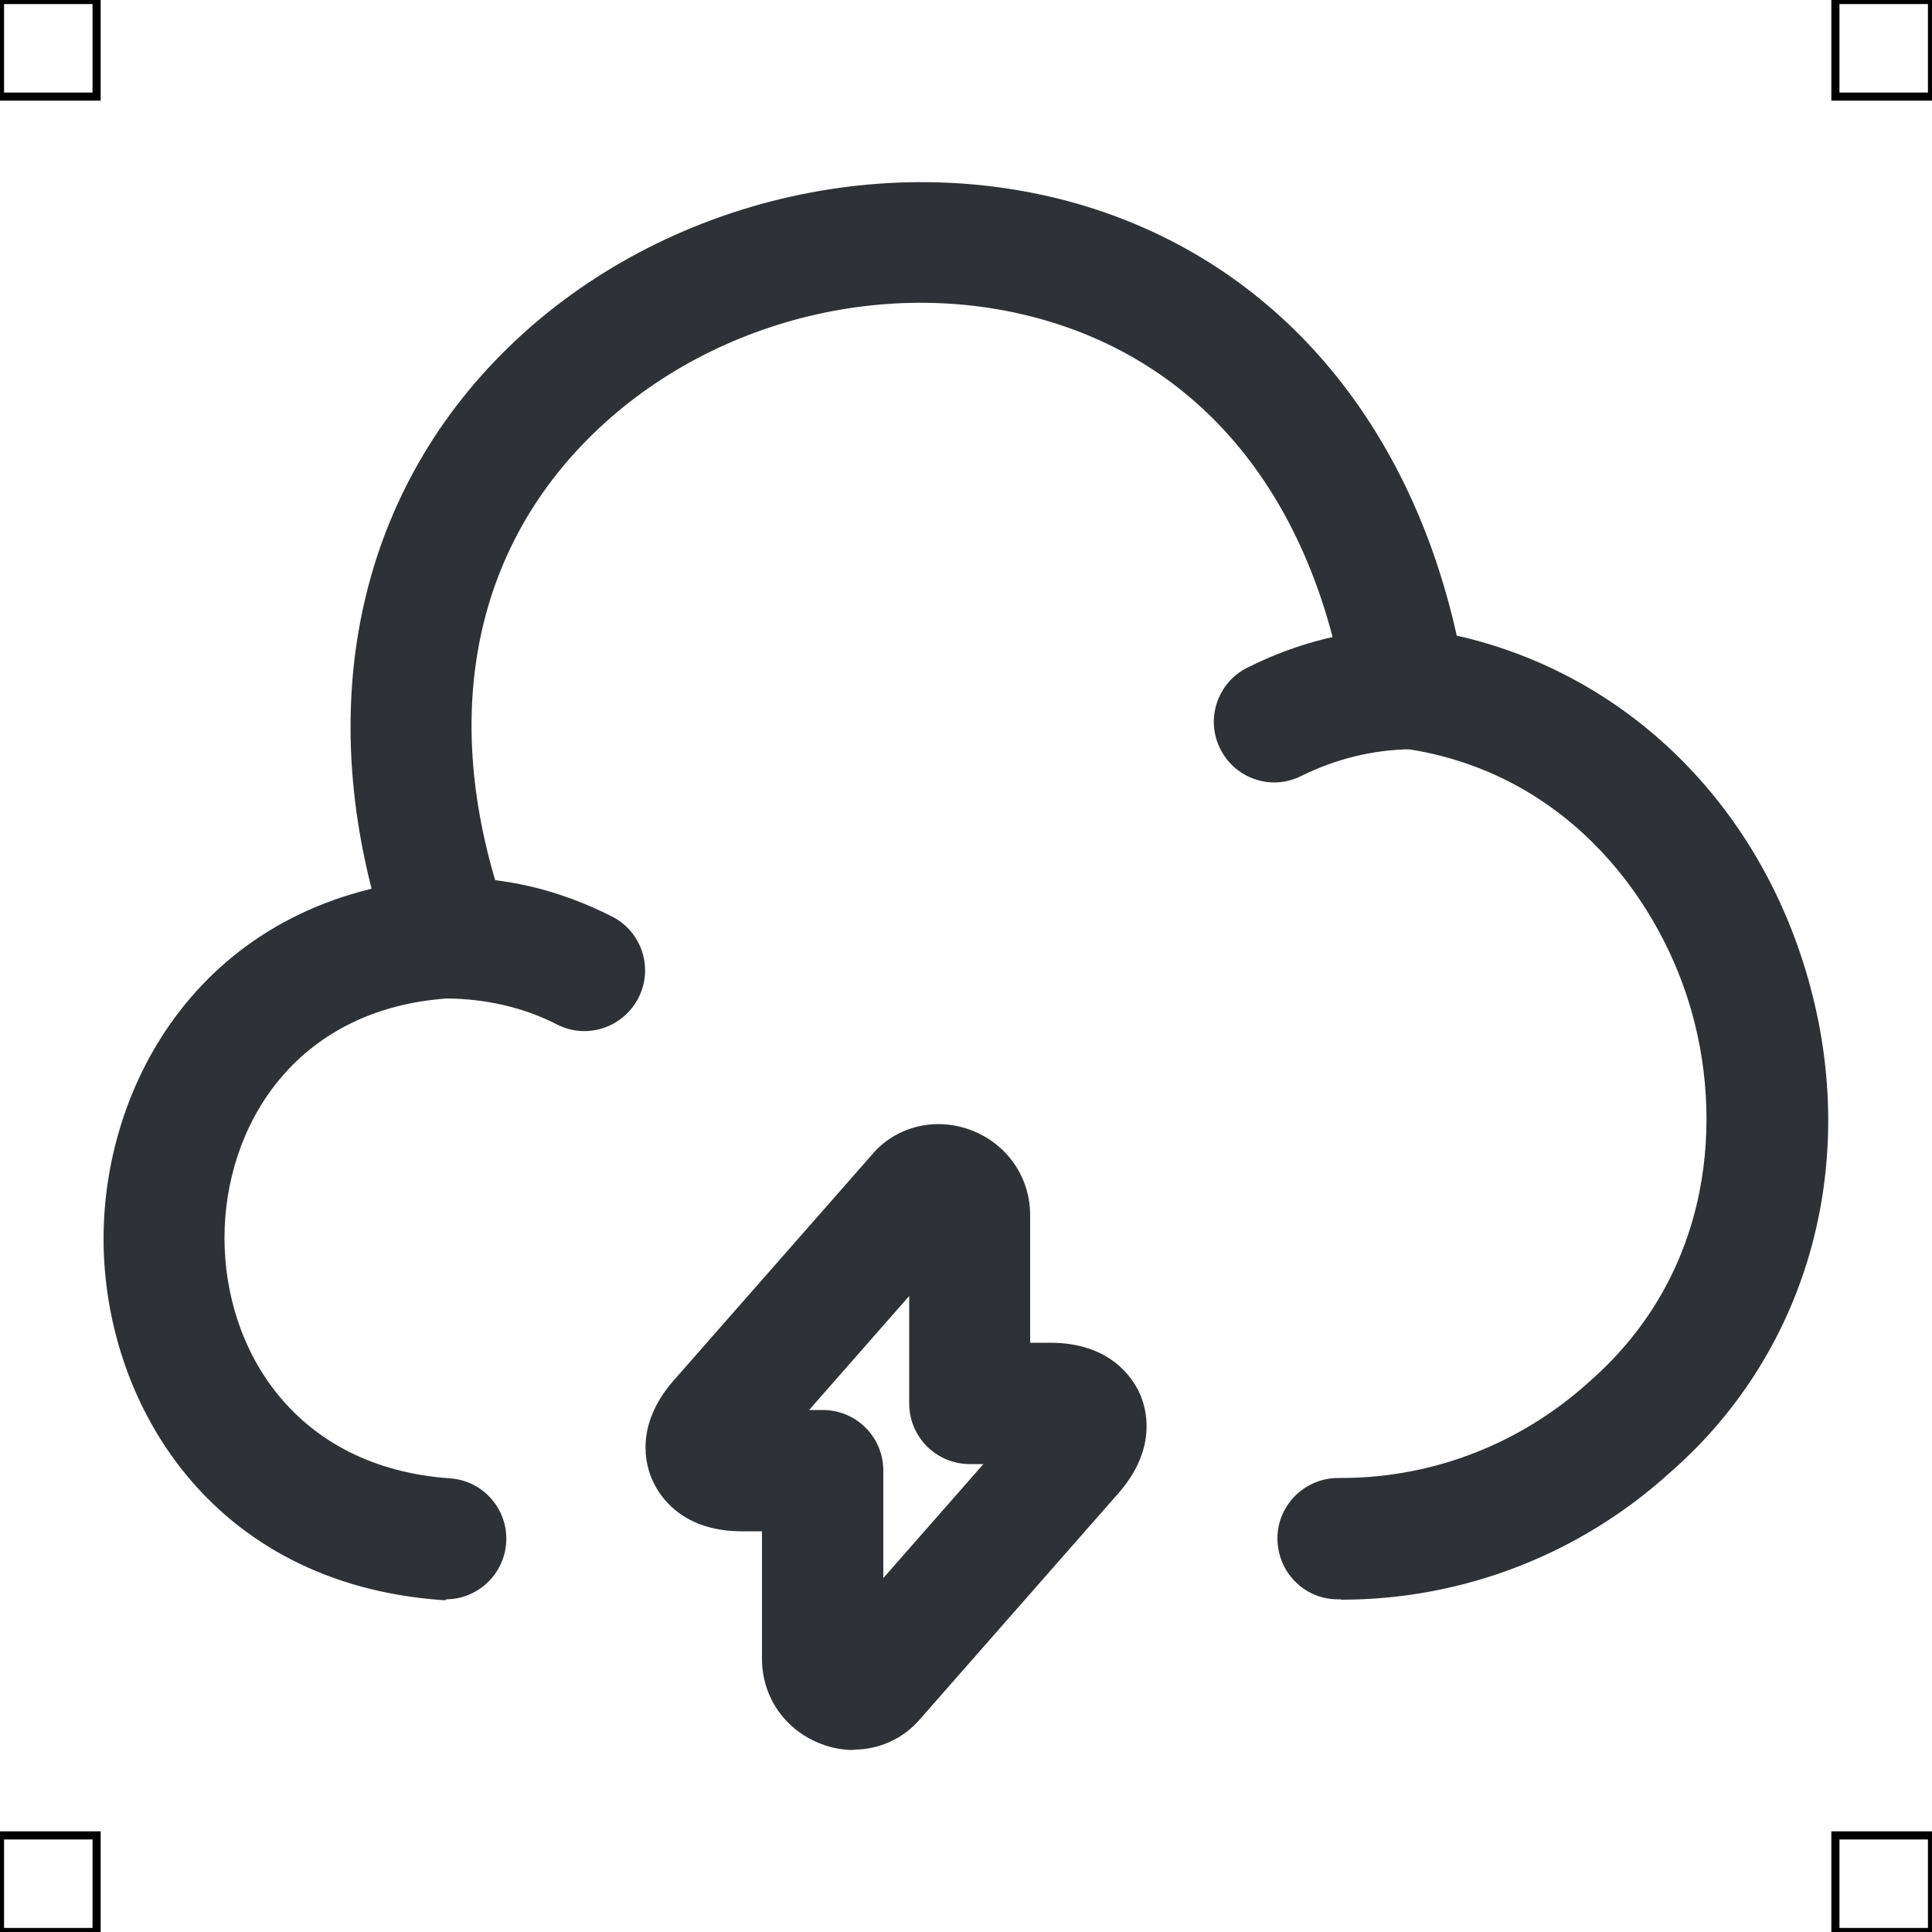 <?xml version="1.0" encoding="UTF-8"?>
<svg xmlns="http://www.w3.org/2000/svg" viewBox="0 0 50 50">
  <defs>
    <style>
      .cls-1 {
        fill: #2e3135;
        stroke-width: 0px;
      }

      .cls-2 {
        fill: none;
        stroke: #000;
        stroke-miterlimit: 10;
        stroke-width: .21px;
      }
    </style>
  </defs>
  <g id="iconos">
    <g>
      <path class="cls-1" d="m34.71,41.39h-.09c-.87,0-1.56-.71-1.56-1.58,0-.86.71-1.56,1.57-1.56.02,0,.05,0,.08,0,2.38,0,4.66-.89,6.43-2.5,3.24-2.84,3.46-6.9,2.58-9.77-.87-2.86-3.32-6.1-7.55-6.63-.69-.09-1.24-.61-1.35-1.3-.83-5.01-3.52-8.45-7.6-9.71-4.21-1.3-9.09-.03-12.15,3.17-2.97,3.1-3.66,7.45-1.94,12.23.29.81-.13,1.71-.95,2.01-.82.29-1.71-.13-2.01-.95-2.11-5.87-1.15-11.5,2.63-15.45,3.86-4.04,10.02-5.64,15.34-4,4.88,1.51,8.32,5.52,9.56,11.1,4.26.96,7.66,4.17,9.02,8.63,1.48,4.85.15,9.84-3.49,13.02-2.33,2.12-5.36,3.3-8.52,3.3Z"/>
      <path class="cls-1" d="m11.55,41.41s-.08,0-.11,0c-6.02-.43-8.76-5.15-8.76-9.35,0-4.2,2.74-8.91,8.76-9.34,1.59-.06,3.06.32,4.4,1,.77.39,1.08,1.34.68,2.11s-1.34,1.08-2.11.68c-.88-.45-1.86-.66-2.84-.67-3.95.28-5.76,3.32-5.76,6.2s1.81,5.94,5.84,6.22c.86.06,1.51.81,1.45,1.67-.06.83-.75,1.46-1.56,1.46Z"/>
      <path class="cls-1" d="m32.98,20.25c-.57,0-1.13-.32-1.4-.87-.39-.77-.07-1.72.7-2.1,1.31-.66,2.7-1,4.15-1.02.84,0,1.58.67,1.59,1.54.01.87-.68,1.58-1.54,1.59-.97.02-1.91.25-2.8.69-.22.11-.46.17-.7.17Z"/>
      <path class="cls-1" d="m22.09,45.29c-.27,0-.55-.05-.82-.15-.94-.35-1.55-1.21-1.55-2.21v-3.3h-.52c-1.55,0-2.13-.91-2.31-1.31-.18-.39-.48-1.43.55-2.6l5.12-5.83c.61-.73,1.62-.99,2.55-.65.94.35,1.55,1.21,1.55,2.21v3.3h.52c1.55,0,2.13.91,2.31,1.3.18.39.48,1.43-.55,2.6l-5.12,5.83c-.44.52-1.07.8-1.73.8Zm-.62-2.87s-.01.02-.02.02l.02-.02Zm-.53-5.93h.35c.87,0,1.57.7,1.57,1.57v2.78l2.59-2.95h-.35c-.87,0-1.57-.7-1.57-1.57v-2.78l-2.59,2.95Zm4-4.55l-.02.02s.01-.02.02-.02Z"/>
    </g>
  </g>
  <g id="guias">
    <g>
      <rect class="cls-2" x="47.5" y="47.5" width="2.5" height="2.5"/>
      <rect class="cls-2" x="47.5" width="2.5" height="2.5"/>
      <rect class="cls-2" y="47.5" width="2.5" height="2.5"/>
      <rect class="cls-2" width="2.5" height="2.5"/>
    </g>
  </g>
</svg>